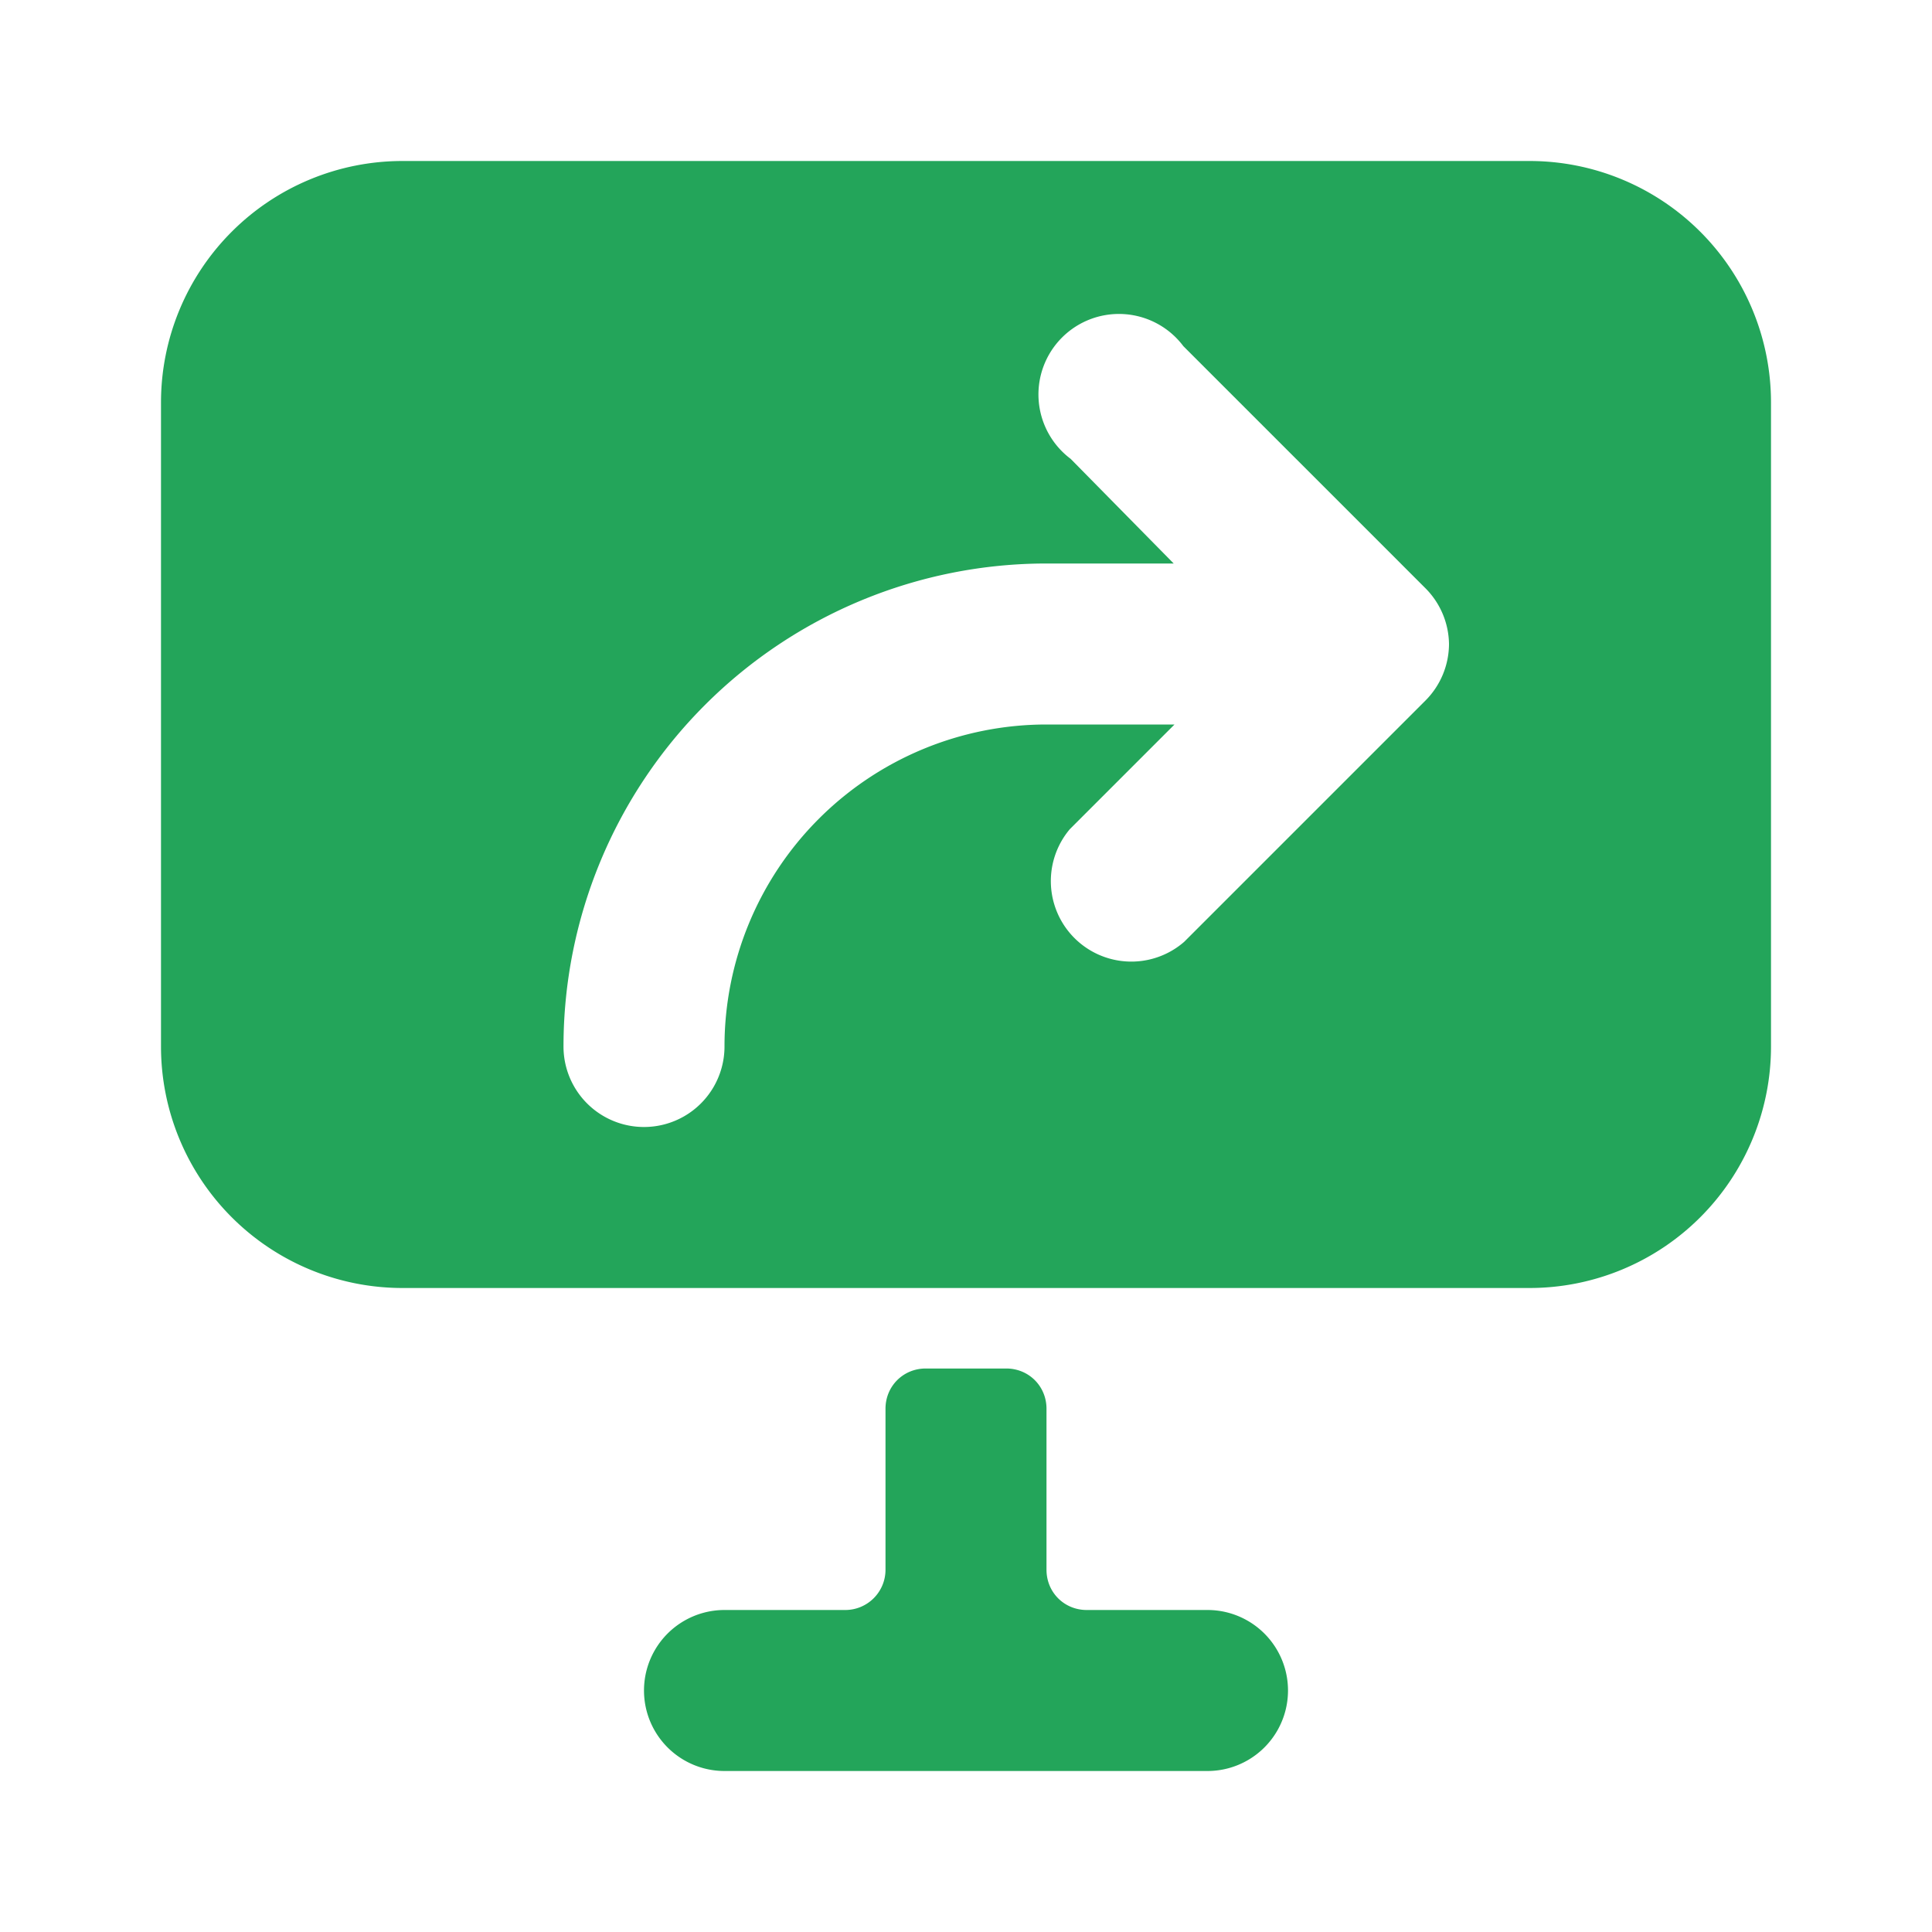 <svg role="img" xmlns="http://www.w3.org/2000/svg" width="32" height="32" viewBox="0 0 24 24">
    <path fill="#23A55A" fill-rule="evenodd"
        d="M2 5a3 3 0 0 1 3-3h14a3 3 0 0 1 3 3v8a3 3 0 0 1-3 3H5a3 3 0 0 1-3-3V5Zm16 3a1 1 0 0 0-.3-.7l-3-3a1 1 0 1 0-1.4 1.4L14.58 7H13a6 6 0 0 0-6 6 1 1 0 1 0 2 0 4 4 0 0 1 4-4h1.59l-1.3 1.3a1 1 0 0 0 1.42 1.4l3-3A1 1 0 0 0 18 8Z"
        clip-rule="evenodd" class=""></path>
    <path fill="#23A55A"
        d="M13 19.5c0 .28.22.5.5.5H15a1 1 0 1 1 0 2H9a1 1 0 1 1 0-2h1.5a.5.5 0 0 0 .5-.5v-2c0-.28.22-.5.5-.5h1c.28 0 .5.22.5.5v2Z"
        class=""></path>
</svg>